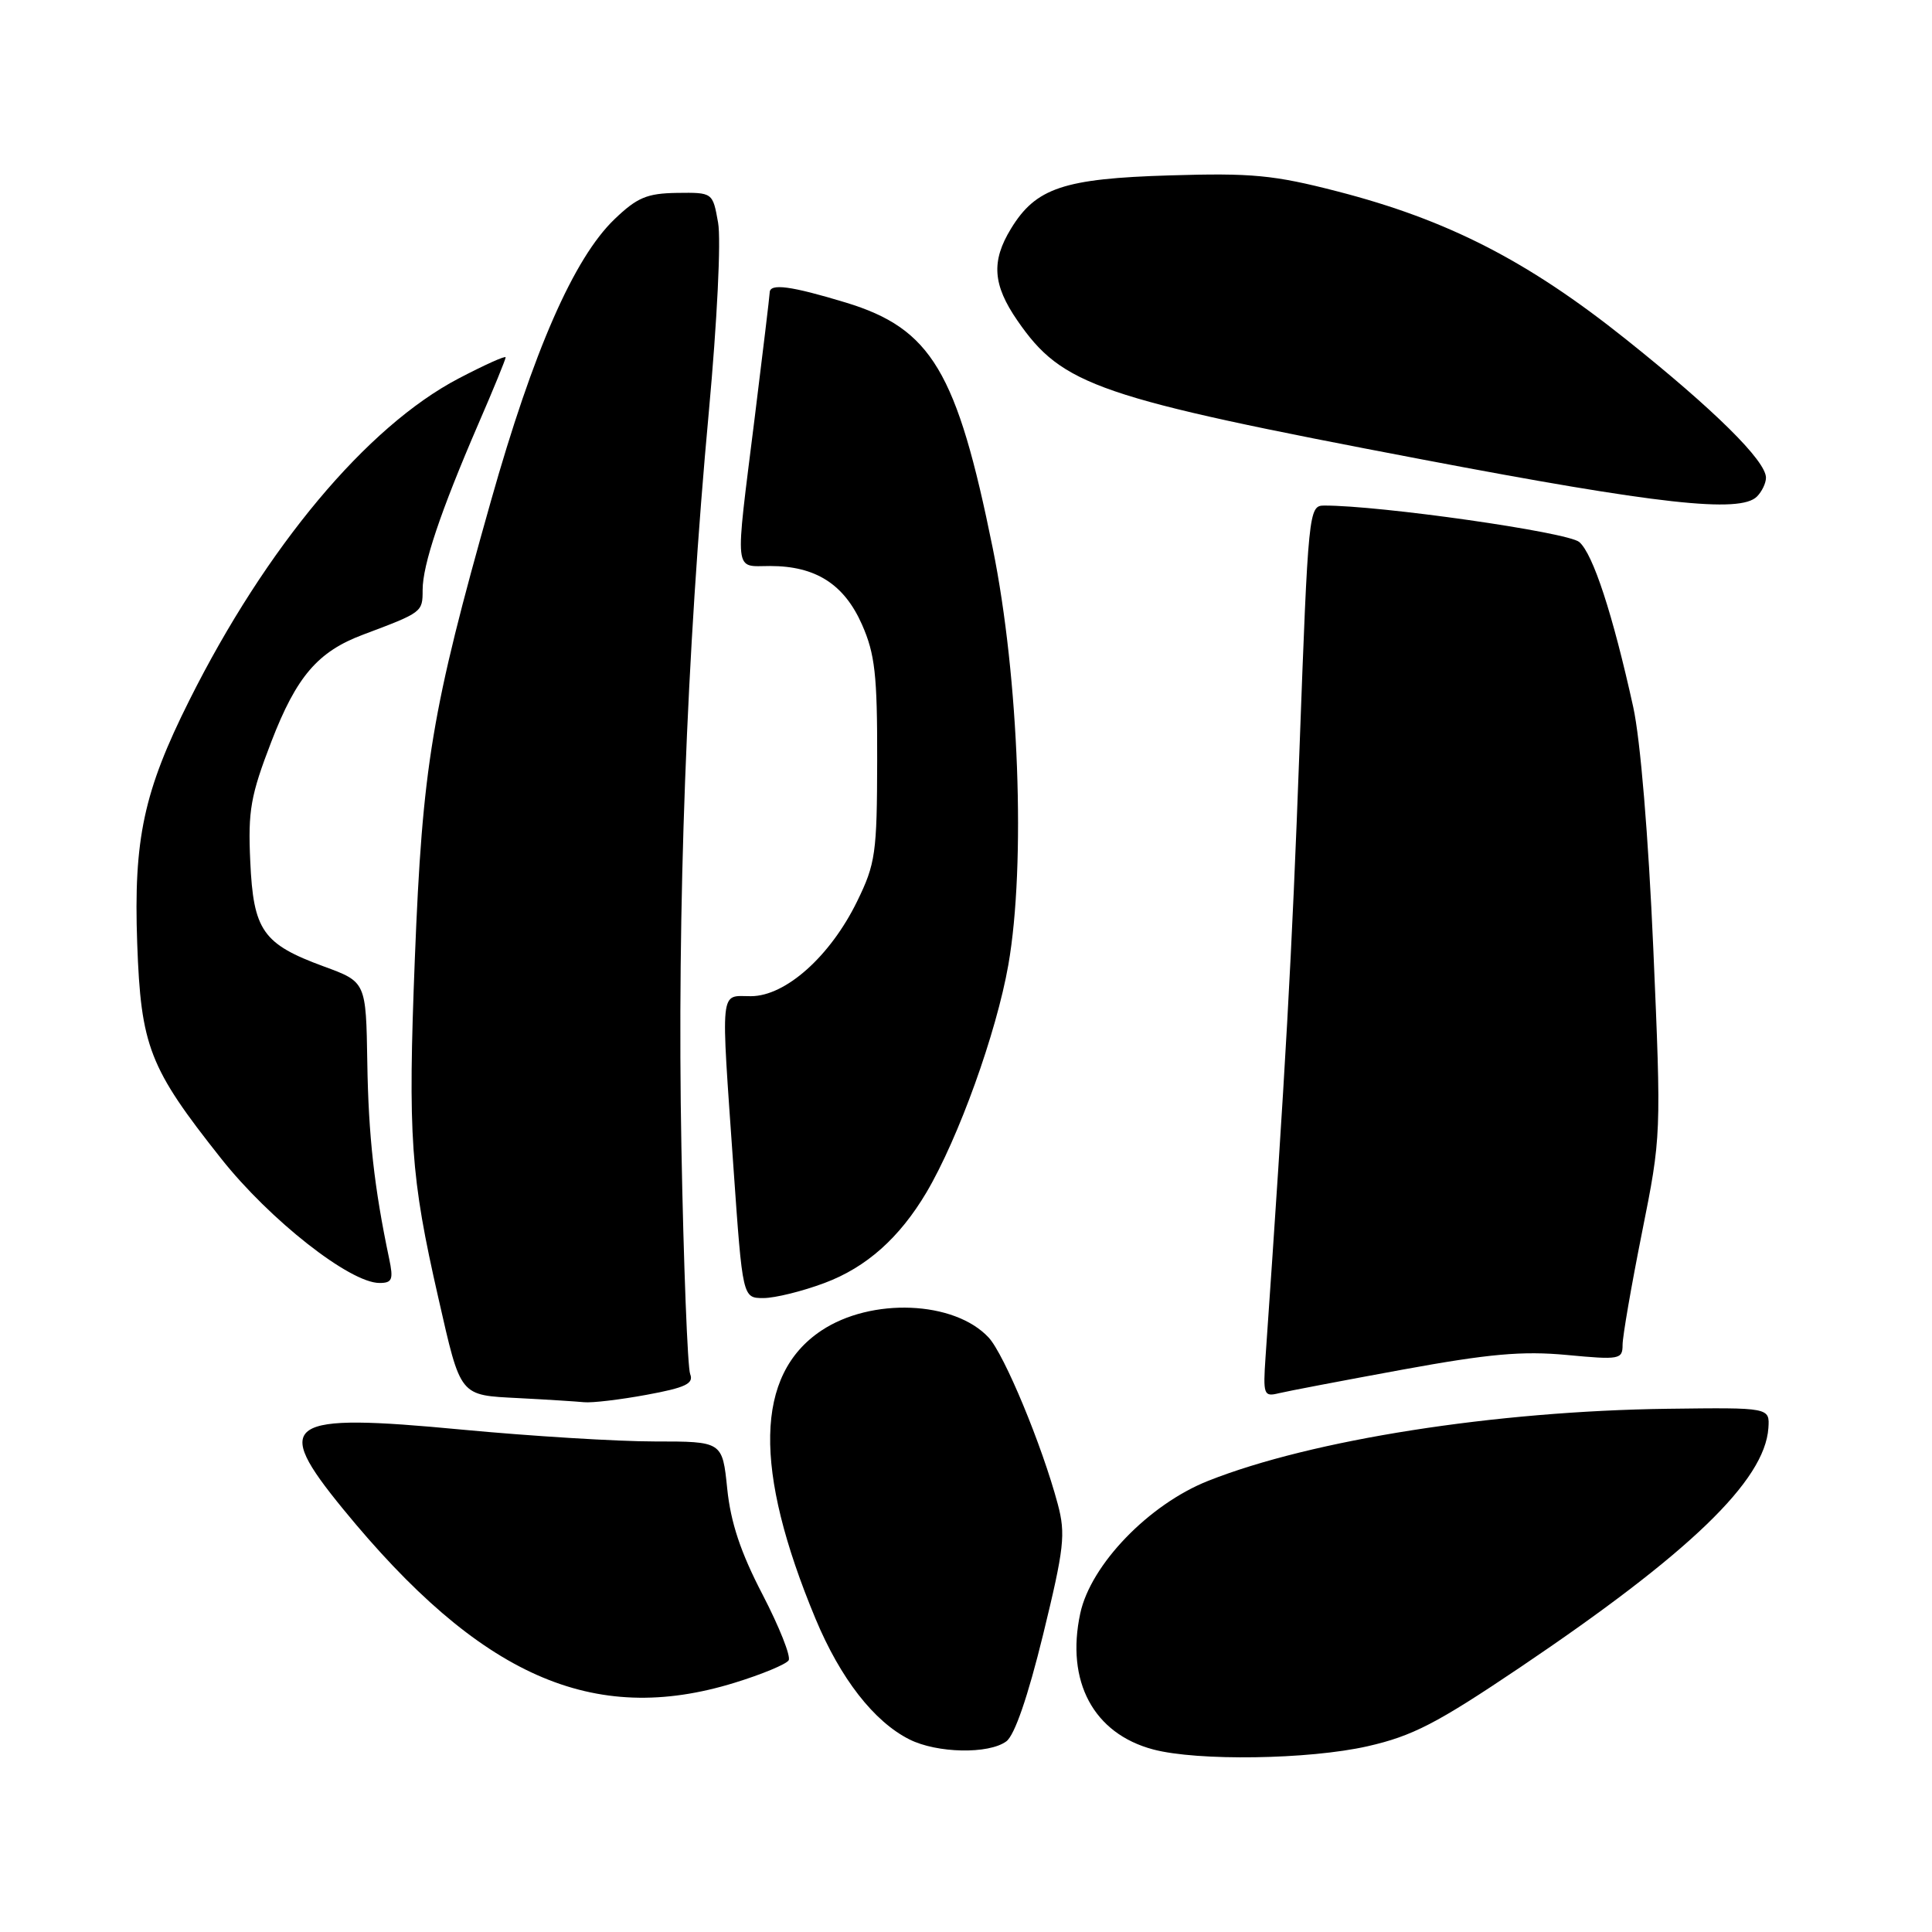 <?xml version="1.0" encoding="UTF-8" standalone="no"?>
<!DOCTYPE svg PUBLIC "-//W3C//DTD SVG 1.1//EN" "http://www.w3.org/Graphics/SVG/1.1/DTD/svg11.dtd" >
<svg xmlns="http://www.w3.org/2000/svg" xmlns:xlink="http://www.w3.org/1999/xlink" version="1.1" viewBox="0 0 256 256">
 <g >
 <path fill="currentColor"
d=" M 181.20 231.39 C 187.18 230.03 190.38 228.37 201.40 220.95 C 223.88 205.80 233.84 196.20 234.32 189.23 C 234.50 186.50 234.50 186.50 221.00 186.67 C 198.10 186.97 173.83 190.77 160.09 196.22 C 152.24 199.33 144.53 207.32 143.14 213.78 C 141.20 222.81 144.90 229.71 152.80 231.81 C 158.67 233.37 173.44 233.15 181.20 231.39 Z  M 133.34 230.74 C 134.44 229.94 136.20 224.82 138.21 216.62 C 141.02 205.10 141.22 203.28 140.16 199.30 C 138.08 191.51 133.07 179.45 131.00 177.23 C 126.46 172.35 115.44 171.90 108.82 176.32 C 100.05 182.18 99.80 194.64 108.06 214.49 C 111.36 222.41 115.80 228.12 120.50 230.48 C 124.16 232.32 131.00 232.46 133.34 230.74 Z  M 97.35 222.97 C 100.96 221.86 104.18 220.52 104.50 220.00 C 104.82 219.48 103.26 215.56 101.04 211.28 C 98.13 205.69 96.82 201.74 96.36 197.25 C 95.72 191.00 95.72 191.00 86.73 191.00 C 81.79 191.00 70.29 190.29 61.18 189.43 C 37.73 187.20 35.98 188.36 45.45 199.94 C 63.59 222.12 78.58 228.77 97.35 222.97 Z  M 85.67 184.82 C 90.84 183.87 91.95 183.34 91.45 182.07 C 91.11 181.21 90.58 167.68 90.29 152.00 C 89.70 120.52 90.97 86.54 93.93 54.50 C 95.02 42.62 95.56 31.76 95.15 29.50 C 94.44 25.50 94.44 25.50 89.71 25.56 C 85.72 25.62 84.42 26.17 81.41 29.06 C 76.04 34.23 70.67 46.48 65.04 66.42 C 57.19 94.17 55.98 101.45 54.97 127.00 C 54.04 150.69 54.40 155.83 58.09 172.01 C 61.09 185.19 60.82 184.85 68.76 185.26 C 72.47 185.45 76.35 185.70 77.38 185.80 C 78.42 185.91 82.15 185.47 85.67 184.82 Z  M 185.86 181.48 C 197.29 179.39 201.72 178.99 207.61 179.54 C 214.60 180.20 215.00 180.13 215.00 178.20 C 215.00 177.08 216.16 170.39 217.57 163.33 C 220.13 150.54 220.14 150.43 219.07 125.68 C 218.42 110.77 217.36 97.99 216.41 93.68 C 213.70 81.39 211.08 73.38 209.26 71.82 C 207.73 70.51 182.81 66.96 175.44 66.99 C 173.42 67.00 173.35 67.73 172.19 99.25 C 171.18 126.69 170.35 141.52 167.69 179.82 C 167.35 184.79 167.46 185.10 169.41 184.62 C 170.56 184.34 177.96 182.93 185.86 181.48 Z  M 109.26 170.00 C 114.80 167.93 119.19 164.02 122.76 158.00 C 127.01 150.80 132.02 136.89 133.61 127.85 C 135.94 114.52 135.02 89.80 131.55 72.67 C 126.80 49.20 123.41 43.54 112.07 40.09 C 104.81 37.89 102.01 37.51 101.99 38.75 C 101.98 39.16 101.08 46.67 99.99 55.44 C 97.36 76.51 97.20 75.00 102.05 75.00 C 108.08 75.00 111.85 77.40 114.22 82.76 C 115.94 86.66 116.25 89.42 116.23 100.71 C 116.21 113.07 116.01 114.45 113.57 119.44 C 110.01 126.72 104.09 132.00 99.50 132.00 C 95.33 132.00 95.49 130.39 97.19 154.75 C 98.40 172.00 98.40 172.00 101.16 172.00 C 102.68 172.00 106.33 171.10 109.26 170.00 Z  M 51.56 166.75 C 49.59 157.41 48.82 150.48 48.67 140.80 C 48.50 130.11 48.50 130.11 42.91 128.06 C 34.82 125.09 33.57 123.32 33.16 114.11 C 32.85 107.40 33.21 105.40 35.96 98.26 C 39.29 89.63 42.12 86.33 48.12 84.09 C 55.97 81.14 56.00 81.12 56.00 78.18 C 56.00 74.83 58.36 67.81 63.39 56.16 C 65.38 51.58 67.00 47.61 67.00 47.35 C 67.00 47.09 64.19 48.36 60.75 50.16 C 48.60 56.53 35.25 72.49 25.09 92.79 C 19.04 104.87 17.69 111.17 18.18 124.99 C 18.67 138.67 19.77 141.49 29.29 153.50 C 35.75 161.66 46.37 170.00 50.28 170.00 C 51.98 170.00 52.15 169.55 51.56 166.75 Z  M 232.80 65.80 C 233.46 65.14 234.00 64.02 234.00 63.30 C 234.00 61.07 227.18 54.32 215.45 44.96 C 202.43 34.56 191.83 29.13 177.21 25.36 C 168.77 23.18 165.87 22.91 155.00 23.24 C 140.94 23.66 137.25 24.90 133.96 30.30 C 131.32 34.62 131.54 37.74 134.82 42.49 C 140.78 51.11 145.36 52.68 188.50 60.89 C 219.69 66.83 230.57 68.03 232.80 65.80 Z "/>
</g>
</svg>